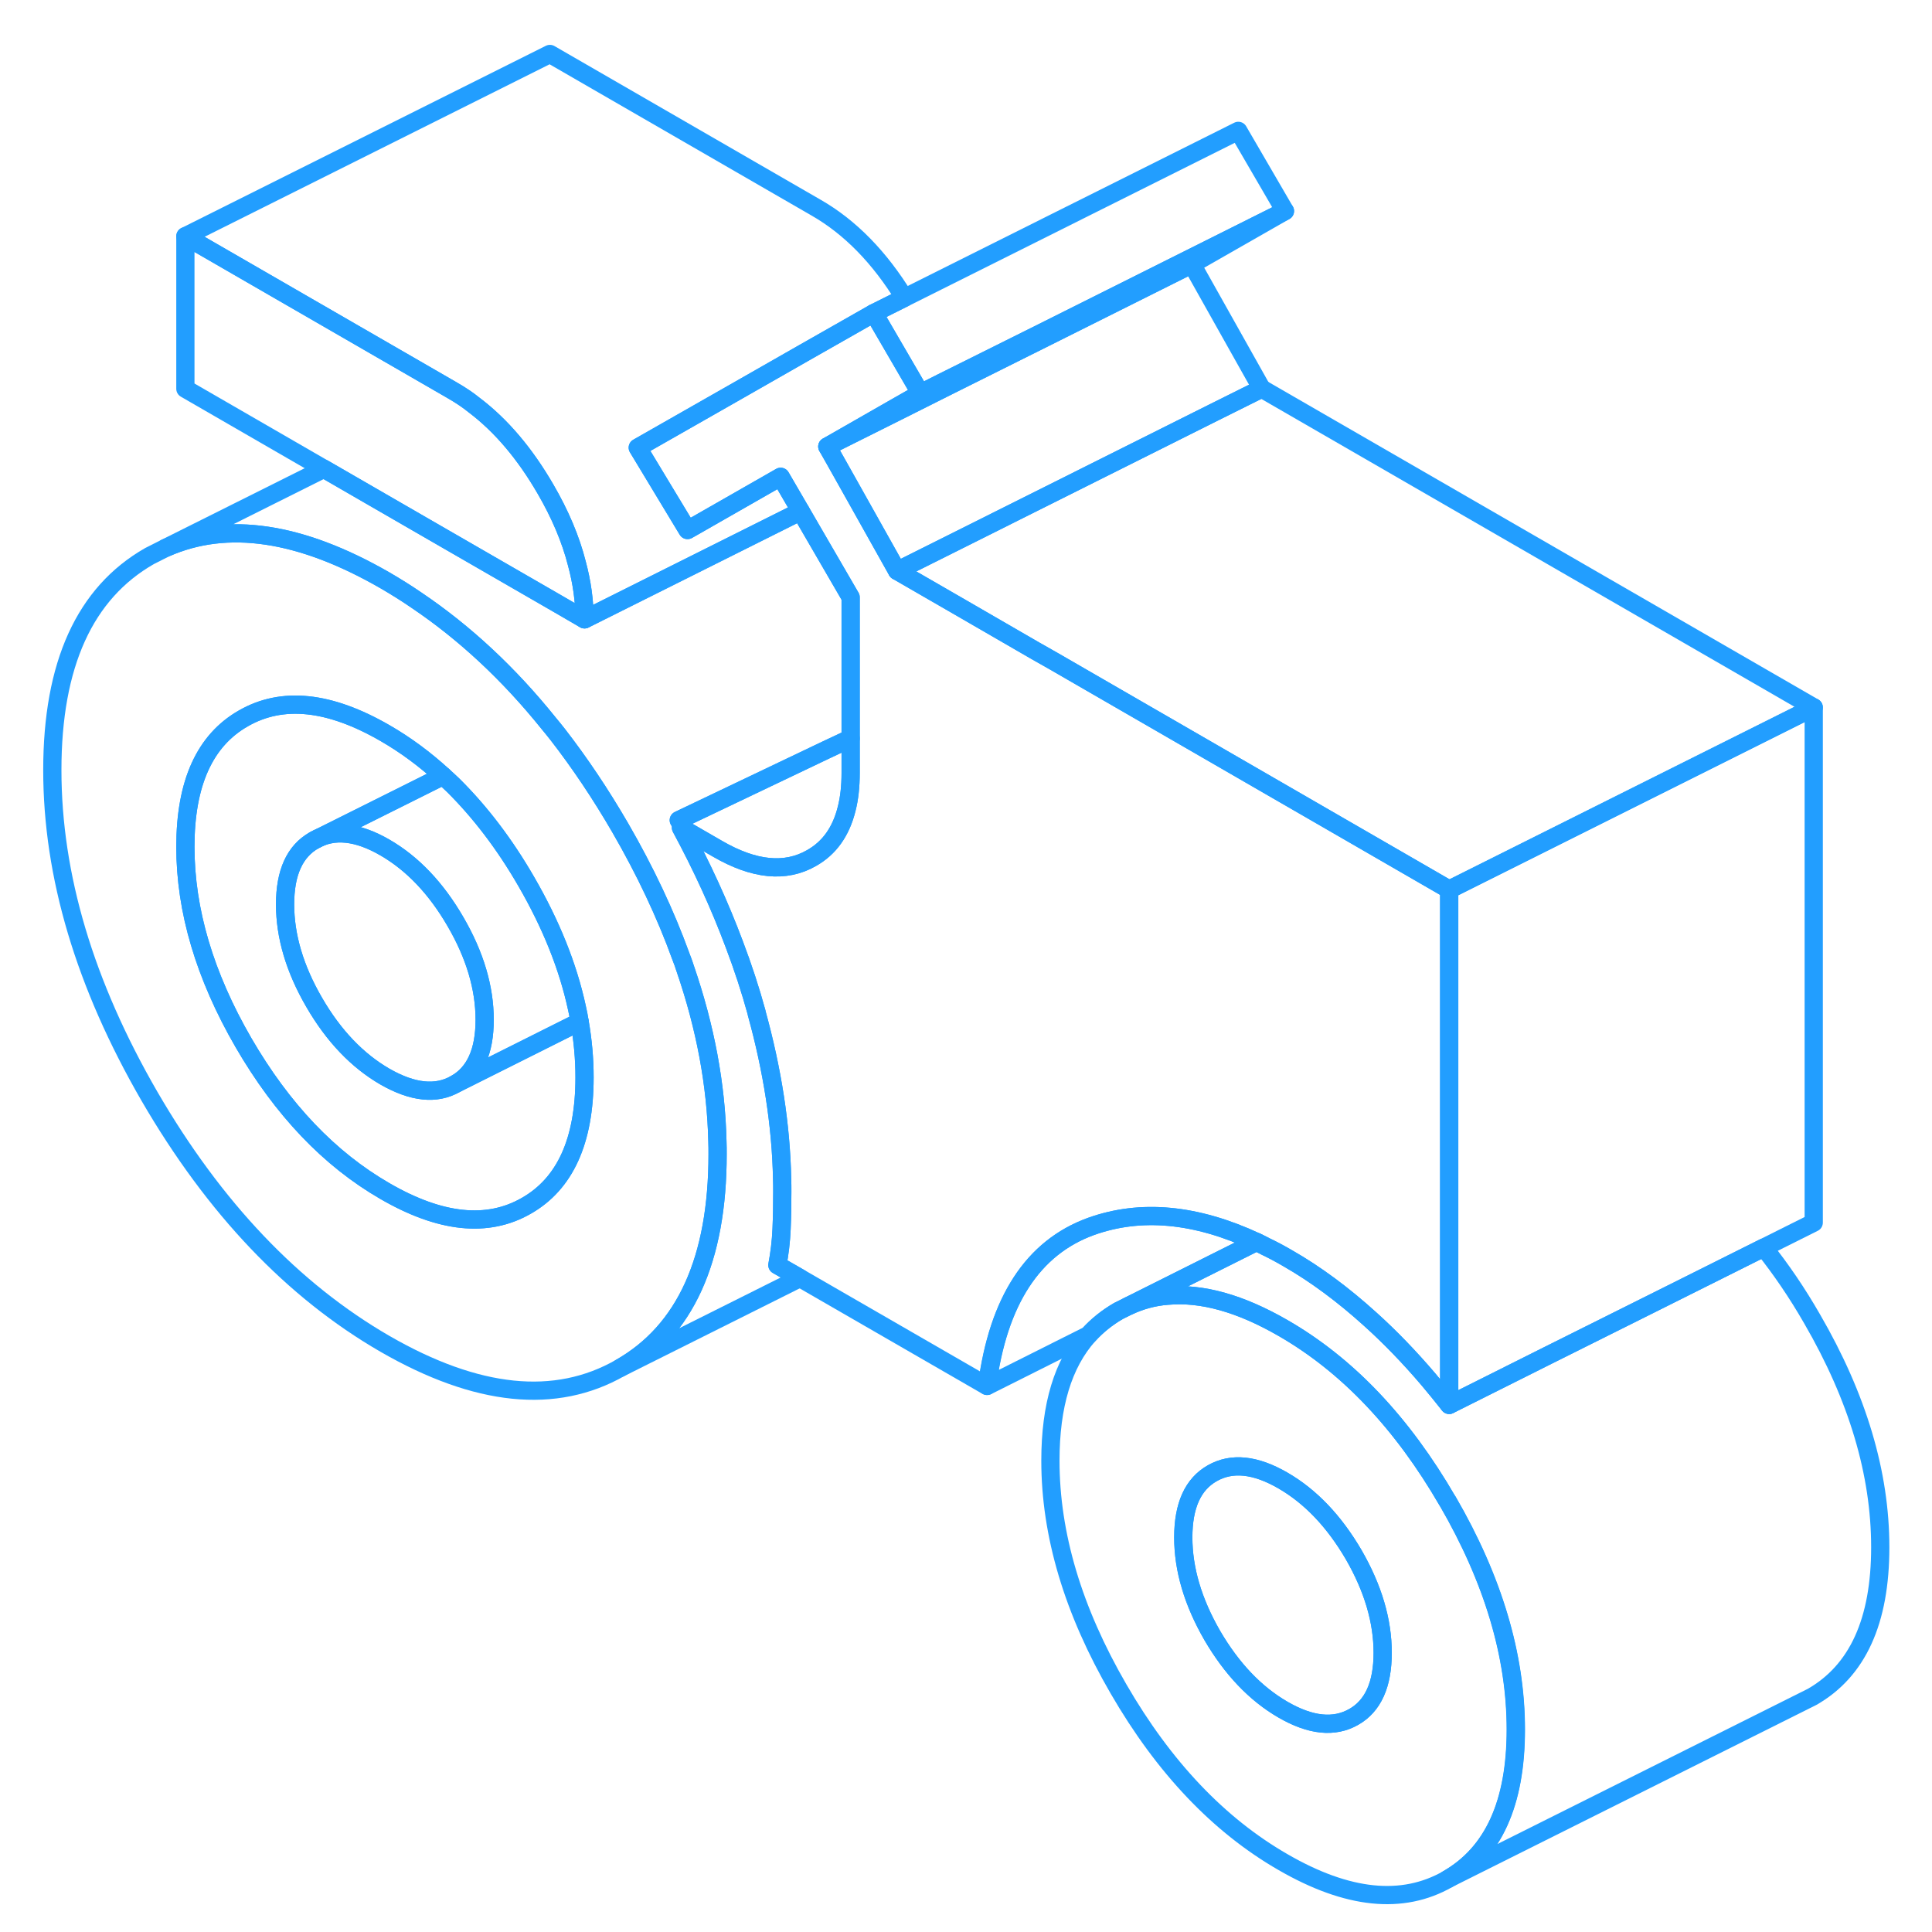 <svg width="48" height="48" viewBox="0 0 106 106" fill="none" xmlns="http://www.w3.org/2000/svg" stroke-width="1px" stroke-linecap="round" stroke-linejoin="round"><path d="M24.991 50.57C23.931 48.74 22.641 47.38 21.121 46.5C19.601 45.62 18.301 45.49 17.241 46.1C16.171 46.7 15.641 47.88 15.641 49.62C15.641 51.36 16.171 53.16 17.241 55C18.301 56.83 19.601 58.19 21.121 59.07C22.641 59.94 23.931 60.08 24.991 59.47C26.061 58.87 26.591 57.69 26.591 55.95C26.591 54.21 26.061 52.41 24.991 50.57Z" stroke="#229EFF" stroke-linejoin="round"/><path d="M39.361 62.62C39.291 59.52 38.701 56.36 37.601 53.16C37.531 52.93 37.441 52.69 37.351 52.46C36.511 50.14 35.401 47.79 34.031 45.42C32.951 43.56 31.811 41.86 30.601 40.3C30.431 40.09 30.271 39.88 30.091 39.67C27.911 36.96 25.501 34.72 22.881 32.95C22.301 32.55 21.721 32.19 21.121 31.84C16.481 29.17 12.471 28.57 9.091 30.06L8.201 30.51C4.651 32.54 2.871 36.45 2.871 42.25C2.871 48.05 4.651 54.01 8.201 60.15C11.761 66.28 16.071 70.81 21.121 73.73C26.171 76.64 30.471 77.08 34.031 75.05C37.591 73.03 39.371 69.11 39.371 63.32C39.371 63.09 39.371 62.86 39.361 62.62ZM28.871 66.16C26.741 67.38 24.161 67.11 21.121 65.35C18.071 63.59 15.491 60.88 13.361 57.21C11.231 53.53 10.171 49.95 10.171 46.46C10.171 42.97 11.231 40.62 13.361 39.41C15.491 38.19 18.071 38.46 21.121 40.22C22.251 40.87 23.301 41.65 24.311 42.57C24.501 42.74 24.681 42.91 24.871 43.09C26.341 44.55 27.681 46.3 28.871 48.36C30.231 50.71 31.161 53.02 31.651 55.29C31.711 55.55 31.761 55.8 31.801 56.06C31.981 57.09 32.071 58.1 32.071 59.11C32.071 62.6 31.001 64.95 28.871 66.16Z" stroke="#229EFF" stroke-linejoin="round"/><path d="M32.071 59.11C32.071 62.6 31.001 64.95 28.871 66.16C26.741 67.38 24.161 67.11 21.121 65.35C18.071 63.59 15.491 60.88 13.361 57.21C11.231 53.53 10.171 49.95 10.171 46.46C10.171 42.97 11.231 40.62 13.361 39.41C15.491 38.19 18.071 38.46 21.121 40.22C22.251 40.87 23.301 41.65 24.311 42.57L17.241 46.1C16.171 46.7 15.641 47.88 15.641 49.62C15.641 51.36 16.171 53.16 17.241 55C18.301 56.83 19.601 58.19 21.121 59.07C22.641 59.94 23.931 60.08 24.991 59.47L31.801 56.06C31.981 57.09 32.071 58.1 32.071 59.11Z" stroke="#229EFF" stroke-linejoin="round"/><path d="M68.931 68.14L61.881 71.67L61.361 71.93C60.741 72.29 60.191 72.73 59.721 73.25L54.161 76.04C54.771 71.37 56.671 68.45 59.861 67.29C62.591 66.31 65.621 66.59 68.941 68.14H68.931Z" stroke="#229EFF" stroke-linejoin="round"/><path d="M79.511 48.81V77.08C79.131 76.6 78.751 76.13 78.371 75.68C77.331 74.46 76.271 73.36 75.181 72.38C73.691 71.03 72.181 69.91 70.661 69.04C70.251 68.8 69.841 68.58 69.441 68.39C69.271 68.3 69.111 68.22 68.941 68.14H68.931C65.611 66.59 62.581 66.31 59.851 67.29C56.661 68.45 54.761 71.37 54.151 76.04L43.891 70.12L42.651 69.41C42.771 68.78 42.851 68.12 42.881 67.44C42.911 66.76 42.921 66.07 42.921 65.38C42.921 65.15 42.921 64.91 42.911 64.67C42.851 61.75 42.381 58.72 41.511 55.57V55.55C41.171 54.31 40.761 53.06 40.291 51.82C39.491 49.68 38.511 47.54 37.361 45.41L37.571 45.53L39.371 46.57C41.371 47.73 43.091 47.9 44.521 47.08C45.501 46.53 46.141 45.63 46.451 44.38C46.601 43.8 46.671 43.14 46.671 42.41V32.77L43.931 28.05L42.831 26.16L38.021 28.91L37.721 29.08L37.551 28.8L34.991 24.56L40.431 21.46L44.091 19.37L47.941 17.18L50.501 21.58L49.201 22.32L45.391 24.5L45.771 25.17L46.631 26.7L49.221 31.32L52.771 33.37L56.781 35.69L57.821 36.28L79.511 48.81Z" stroke="#229EFF" stroke-linejoin="round"/><path d="M32.071 33.98L30.591 33.12L23.121 28.81L17.771 25.72L10.171 21.33V12.96L24.771 21.39C25.021 21.53 25.271 21.69 25.511 21.85C25.681 21.97 25.851 22.09 26.021 22.23C27.501 23.35 28.801 24.89 29.921 26.82C30.731 28.21 31.311 29.58 31.651 30.92C31.931 31.96 32.071 32.97 32.071 33.98Z" stroke="#229EFF" stroke-linejoin="round"/><path d="M46.671 32.77V40.51L45.311 41.15L37.241 45C37.351 45.18 37.451 45.36 37.571 45.53L37.361 45.41C38.511 47.54 39.491 49.68 40.291 51.82C40.761 53.06 41.171 54.31 41.511 55.55V55.57C42.381 58.72 42.851 61.75 42.911 64.67C42.921 64.91 42.921 65.15 42.921 65.38C42.921 66.07 42.911 66.76 42.881 67.44C42.851 68.12 42.771 68.78 42.651 69.41L43.891 70.12L34.031 75.05C37.591 73.03 39.371 69.11 39.371 63.32C39.371 63.09 39.371 62.86 39.361 62.62C39.291 59.52 38.701 56.36 37.601 53.16C37.531 52.93 37.441 52.69 37.351 52.46C36.511 50.14 35.401 47.79 34.031 45.42C32.951 43.56 31.811 41.86 30.601 40.3C30.431 40.09 30.271 39.88 30.091 39.67C27.911 36.96 25.501 34.72 22.881 32.95C22.301 32.55 21.721 32.19 21.121 31.84C16.481 29.17 12.471 28.57 9.091 30.06L17.771 25.72L23.121 28.81L30.591 33.12L32.071 33.98L43.931 28.05L46.671 32.77Z" stroke="#229EFF" stroke-linejoin="round"/><path d="M103.161 84.89C103.161 88.94 101.921 91.67 99.421 93.1L79.421 103.1C81.921 101.67 83.161 98.94 83.161 94.89C83.161 90.84 81.921 86.67 79.421 82.36C76.931 78.06 73.921 74.89 70.391 72.86C68.051 71.51 65.941 70.92 64.061 71.09H64.051C63.281 71.15 62.571 71.35 61.881 71.67L68.931 68.14H68.941C69.111 68.22 69.271 68.3 69.441 68.39C69.841 68.58 70.251 68.8 70.661 69.04C72.181 69.91 73.691 71.03 75.181 72.38C76.271 73.36 77.331 74.46 78.371 75.68C78.751 76.13 79.131 76.6 79.511 77.08L84.921 74.37L90.751 71.46L96.771 68.45C97.711 69.63 98.601 70.93 99.421 72.36C101.921 76.67 103.161 80.84 103.161 84.89Z" stroke="#229EFF" stroke-linejoin="round"/><path d="M99.511 38.81V67.08L96.771 68.45L90.751 71.46L84.921 74.37L79.511 77.08V48.81L99.511 38.81Z" stroke="#229EFF" stroke-linejoin="round"/><path d="M70.5 11.58L57.21 18.23L51.67 20.99L50.5 21.58L47.94 17.18L49.62 16.34L67.94 7.18L70.5 11.58Z" stroke="#229EFF" stroke-linejoin="round"/><path d="M70.501 11.58L65.391 14.5L57.371 18.51L51.761 21.31L49.451 22.47L45.391 24.5L49.201 22.32L50.501 21.58L51.671 20.99L57.211 18.23L70.501 11.58Z" stroke="#229EFF" stroke-linejoin="round"/><path d="M69.221 21.32L66.591 22.63L50.781 30.54L49.221 31.32L46.631 26.7L45.771 25.17L45.391 24.5L49.451 22.47L51.761 21.31L57.371 18.51L65.391 14.5L69.221 21.32Z" stroke="#229EFF" stroke-linejoin="round"/><path d="M49.621 16.34L47.941 17.18L44.091 19.37L40.431 21.46L34.991 24.56L37.551 28.8L37.721 29.08L38.021 28.91L42.831 26.16L43.931 28.05L32.071 33.98C32.071 32.97 31.931 31.96 31.651 30.92C31.311 29.58 30.731 28.21 29.921 26.82C28.801 24.89 27.501 23.35 26.021 22.23C25.851 22.09 25.681 21.97 25.511 21.85C25.271 21.69 25.021 21.53 24.771 21.39L10.171 12.96L30.171 2.96L44.771 11.39C46.641 12.46 48.261 14.12 49.621 16.34Z" stroke="#229EFF" stroke-linejoin="round"/><path d="M79.421 82.36C76.931 78.06 73.921 74.89 70.391 72.86C68.051 71.51 65.941 70.92 64.061 71.09H64.051C63.281 71.15 62.571 71.35 61.881 71.67L61.361 71.93C60.741 72.29 60.191 72.73 59.721 73.25C58.321 74.82 57.631 77.11 57.631 80.14C57.631 84.19 58.871 88.36 61.371 92.67C63.861 96.97 66.871 100.14 70.401 102.17C73.931 104.21 76.941 104.52 79.431 103.1C81.931 101.67 83.171 98.94 83.171 94.89C83.171 90.84 81.931 86.67 79.431 82.36H79.421ZM74.271 94.2C73.201 94.81 71.911 94.68 70.391 93.8C68.871 92.92 67.581 91.56 66.511 89.73C65.451 87.89 64.921 86.1 64.921 84.35C64.921 82.6 65.451 81.43 66.511 80.83C67.581 80.22 68.871 80.35 70.391 81.23C71.911 82.11 73.201 83.47 74.271 85.3C75.331 87.14 75.861 88.93 75.861 90.68C75.861 92.43 75.331 93.6 74.271 94.2Z" stroke="#229EFF" stroke-linejoin="round"/><path d="M75.861 90.68C75.861 92.42 75.331 93.6 74.271 94.2C73.201 94.81 71.911 94.68 70.391 93.8C68.871 92.92 67.581 91.56 66.511 89.73C65.451 87.89 64.921 86.1 64.921 84.35C64.921 82.6 65.451 81.43 66.511 80.83C67.581 80.22 68.871 80.35 70.391 81.23C71.911 82.11 73.201 83.47 74.271 85.3C75.331 87.14 75.861 88.93 75.861 90.68Z" stroke="#229EFF" stroke-linejoin="round"/><path d="M26.591 55.95C26.591 54.2 26.061 52.41 24.991 50.57C23.931 48.74 22.641 47.38 21.121 46.5C19.601 45.62 18.301 45.49 17.241 46.1L24.311 42.57C24.501 42.74 24.681 42.91 24.871 43.09C26.341 44.55 27.681 46.3 28.871 48.36C30.231 50.71 31.161 53.02 31.651 55.29C31.711 55.55 31.761 55.8 31.801 56.06L24.991 59.47C26.061 58.87 26.591 57.69 26.591 55.95Z" stroke="#229EFF" stroke-linejoin="round"/><path d="M99.511 38.81L79.511 48.81L57.821 36.28L56.781 35.69L52.771 33.37L49.221 31.32L50.781 30.54L66.591 22.63L69.221 21.32L99.511 38.81Z" stroke="#229EFF" stroke-linejoin="round"/><path d="M46.671 40.51V42.41C46.671 43.14 46.601 43.8 46.451 44.38C46.141 45.63 45.501 46.53 44.521 47.08C43.091 47.9 41.371 47.73 39.371 46.57L37.571 45.53C37.451 45.36 37.351 45.18 37.241 45L45.311 41.15L46.671 40.51Z" stroke="#229EFF" stroke-linejoin="round"/></svg>
